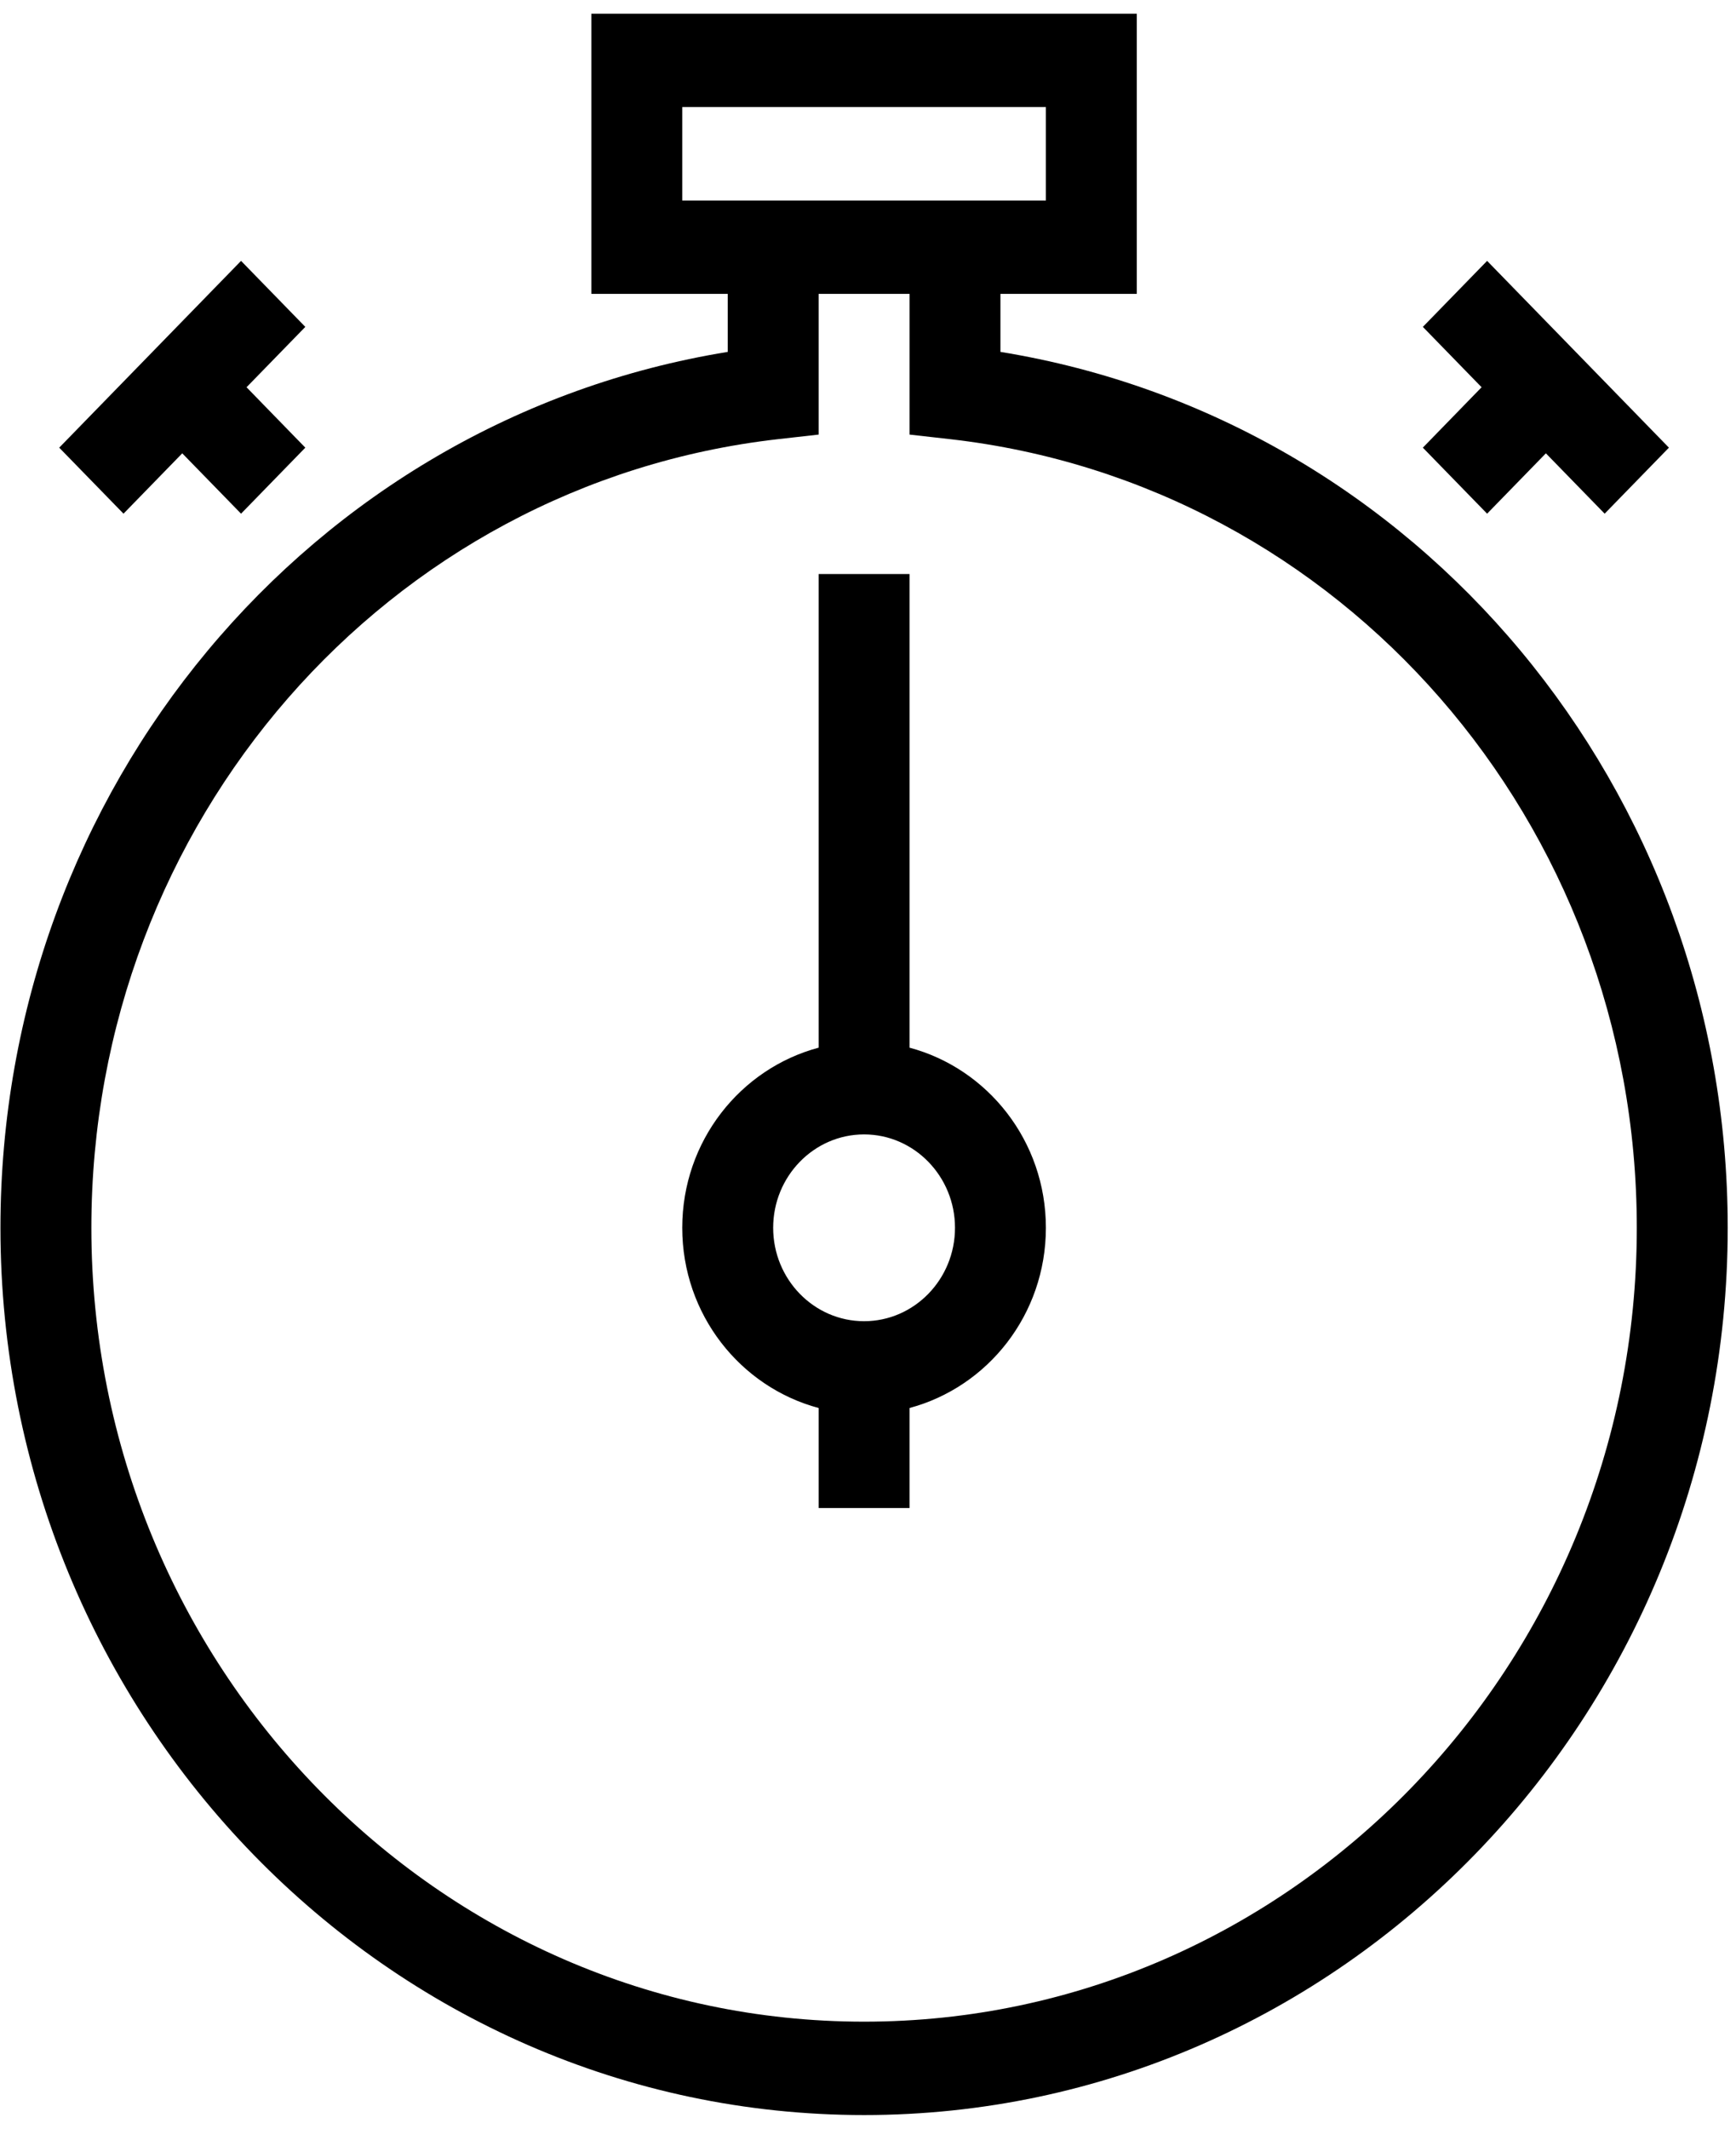 <svg xmlns="http://www.w3.org/2000/svg" width="62" height="76">
    <path fill-rule="evenodd" d="M55.21 16.185l-2.099 2.155-2.295-2.357 2.098-2.157-2.098-2.155 2.295-2.357 6.493 6.669-2.295 2.357-2.099-2.155zm-19.48-3.621c14.906 2.422 25.974 15.61 25.974 31.272 0 17.467-13.837 31.678-30.844 31.678C13.852 75.514.016 61.303.016 43.836c0-15.662 11.067-28.85 25.974-31.272v-2.072h-4.87V.489H40.6v10.003h-4.87v2.072zM3.263 43.836c0 15.63 12.38 28.344 27.597 28.344s27.597-12.714 27.597-28.344c0-14.462-10.546-26.568-24.529-28.157l-1.445-.163v-5.024h-3.246v5.024l-1.446.163C13.808 17.268 3.263 29.374 3.263 43.836zm34.09-36.677V3.823H24.366v3.336H37.353zm-8.116 13.336h3.246v16.91c2.793.746 4.87 3.334 4.87 6.431 0 3.099-2.077 5.687-4.87 6.434v3.57h-3.246v-3.57c-2.793-.747-4.871-3.335-4.871-6.434 0-3.097 2.078-5.685 4.871-6.431v-16.91zm-1.624 23.341c0 1.84 1.456 3.335 3.247 3.335 1.79 0 3.247-1.495 3.247-3.335 0-1.837-1.457-3.334-3.247-3.334-1.791 0-3.247 1.497-3.247 3.334zM8.609 18.34l-2.1-2.155-2.098 2.155-2.296-2.357 6.494-6.669 2.295 2.357-2.099 2.155 2.099 2.157-2.295 2.357z"/>
</svg>
